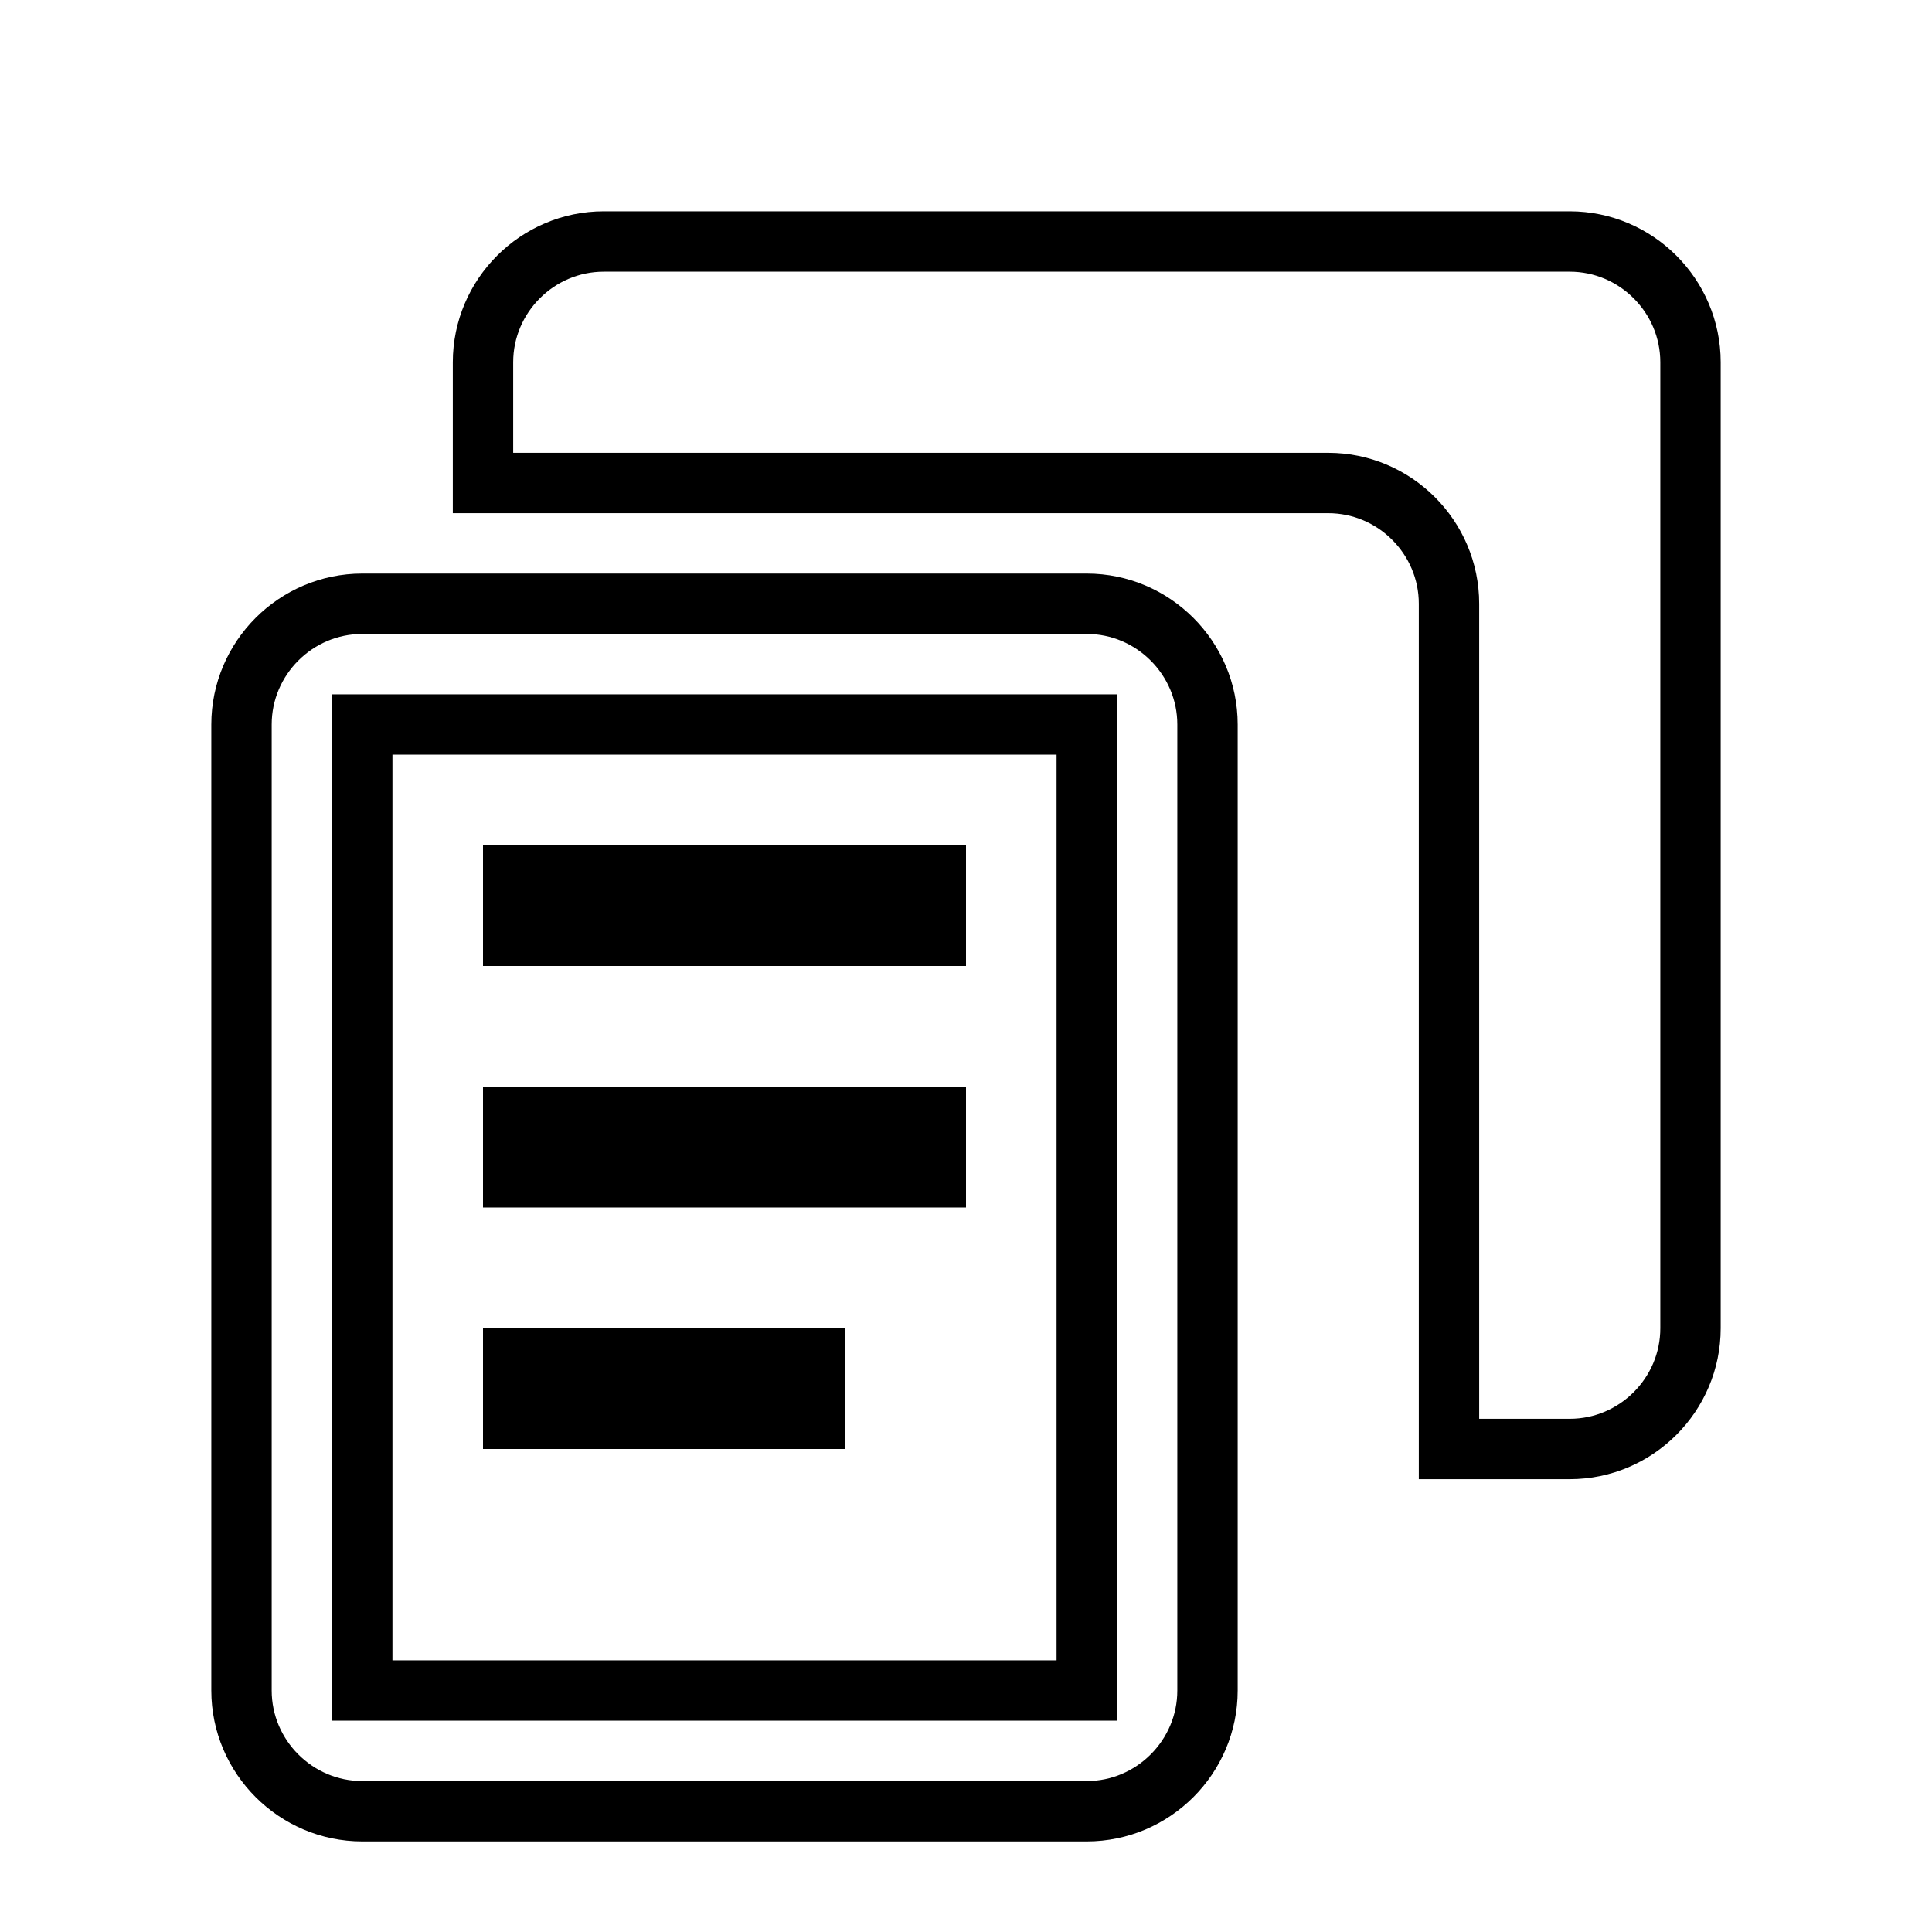 <svg xmlns="http://www.w3.org/2000/svg" width="16" height="16" viewBox="0 0 16 16"><!-- 剪贴板背景 --><path d="M11 2H5c-.55 0-1 .45-1 1v1h7c.55 0 1 .45 1 1v7h1c.55 0 1-.45 1-1V3c0-.55-.45-1-1-1z" fill="none" stroke="currentColor" stroke-width="0.5"/><!-- 剪贴板主体 --><path d="M9 5H3c-.55 0-1 .45-1 1v8c0 .55.45 1 1 1h6c.55 0 1-.45 1-1V6c0-.55-.45-1-1-1zM9 14H3V6h6v8z" fill="none" stroke="currentColor" stroke-width="0.5"/><!-- 内容行 --><rect x="4" y="7" width="4" height="1" fill="currentColor"/><rect x="4" y="9" width="4" height="1" fill="currentColor"/><rect x="4" y="11" width="3" height="1" fill="currentColor"/></svg>